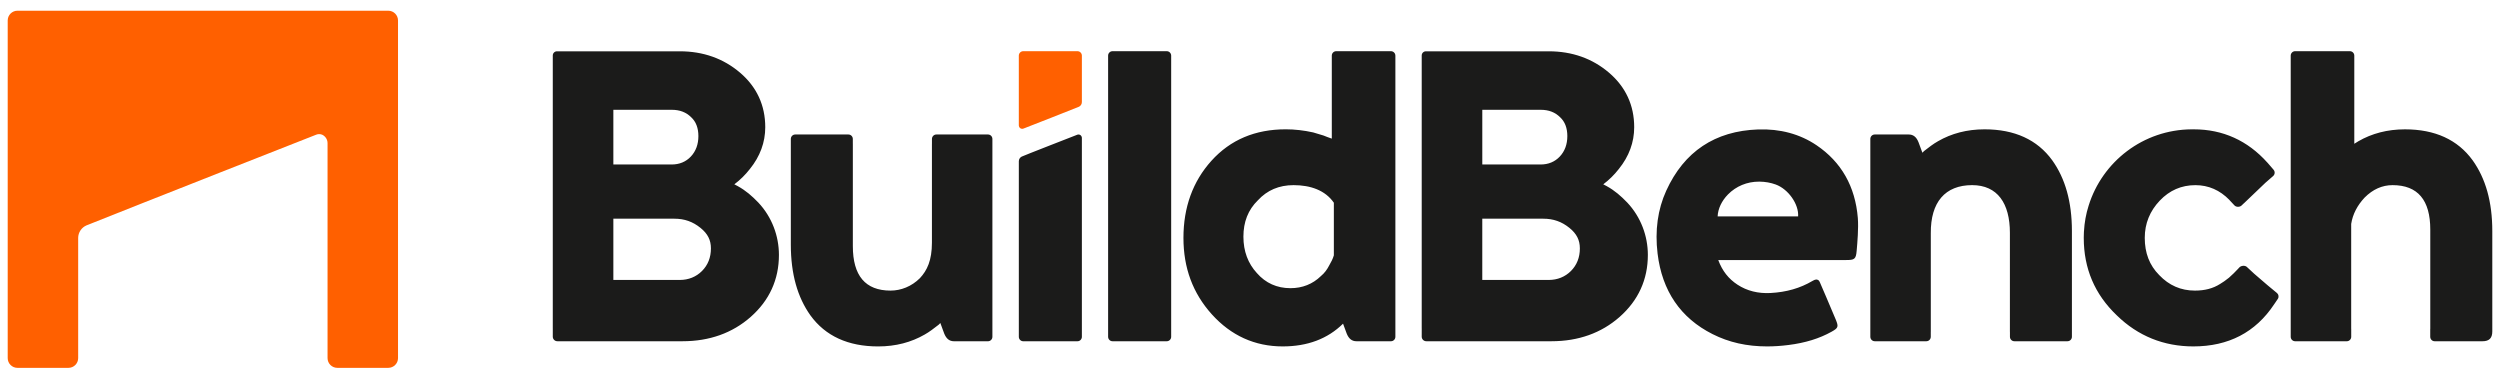 <svg width="196" height="29" viewBox="0 0 196 29" fill="none" xmlns="http://www.w3.org/2000/svg">
<path d="M31.204 1.605C31.204 1.183 30.862 0.84 30.44 0.84C30.349 0.84 1.434 0.84 1.369 0.84C0.946 0.84 0.604 1.183 0.604 1.605C0.604 1.676 0.604 28.043 0.604 28.075C0.604 28.497 0.946 28.84 1.369 28.84C1.423 28.84 5.299 28.84 5.364 28.84C5.786 28.84 6.129 28.497 6.129 28.075C6.129 28.046 6.129 18.657 6.129 18.657C6.129 18.216 6.397 17.835 6.778 17.671C10.658 16.114 24.718 10.588 24.792 10.559C24.866 10.529 24.946 10.514 25.029 10.514C25.388 10.514 25.68 10.855 25.68 11.214C25.68 11.266 25.68 27.994 25.68 28.075C25.68 28.497 26.022 28.839 26.444 28.839C26.537 28.839 30.33 28.839 30.44 28.839C30.862 28.839 31.205 28.497 31.205 28.075C31.204 27.974 31.204 1.696 31.204 1.605Z" fill="#FF6000"/>
<path d="M80.224 4.013H84.471C84.664 4.013 84.819 4.169 84.819 4.362V8.002C84.819 8.162 84.727 8.301 84.593 8.367C84.537 8.406 80.245 10.078 80.245 10.078C80.245 10.078 80.22 10.087 80.213 10.089C80.19 10.096 80.165 10.1 80.139 10.1C80.005 10.1 79.895 9.999 79.879 9.868C79.876 9.859 79.875 9.821 79.875 9.809V4.362C79.876 4.169 80.031 4.013 80.224 4.013Z" fill="#FF6000"/>
<path d="M91.472 4.013H87.224C87.032 4.013 86.876 4.169 86.876 4.36V26.405C86.876 26.598 87.032 26.754 87.224 26.754H91.472C91.665 26.754 91.82 26.598 91.82 26.405V4.361C91.82 4.169 91.664 4.013 91.472 4.013ZM57.843 14.594C57.758 14.552 57.665 14.502 57.572 14.45C58.029 14.106 58.438 13.702 58.792 13.247C59.592 12.257 59.996 11.156 59.996 9.975C59.996 8.256 59.331 6.818 58.021 5.698C56.719 4.586 55.13 4.022 53.298 4.022L45.226 4.023C45.225 4.023 45.224 4.022 45.222 4.022H44.46L44.457 4.023H44.432C44.43 4.023 44.428 4.022 44.427 4.022H43.665C43.484 4.022 43.338 4.169 43.338 4.349V4.918C43.338 4.921 43.338 25.737 43.338 25.737C43.338 25.745 43.339 25.755 43.339 25.763C43.339 25.766 43.338 26.395 43.338 26.395C43.338 26.592 43.498 26.753 43.696 26.753H53.514C55.62 26.753 57.416 26.112 58.85 24.85C60.321 23.553 61.068 21.917 61.068 19.985C61.067 18.51 60.527 17.026 59.458 15.886C58.957 15.364 58.466 14.937 57.843 14.594ZM48.087 8.608H52.658C53.294 8.607 53.795 8.799 54.196 9.199C54.566 9.545 54.754 10.041 54.754 10.669C54.754 11.316 54.556 11.855 54.164 12.272C53.774 12.686 53.267 12.896 52.658 12.896H48.087V8.608ZM55.036 21.247C54.578 21.706 53.977 21.948 53.3 21.948H48.087V17.146H52.871C53.661 17.146 54.312 17.375 54.918 17.865C55.485 18.323 55.737 18.82 55.737 19.475C55.736 20.186 55.501 20.782 55.036 21.247ZM77.457 10.544H73.413C73.221 10.544 73.065 10.7 73.065 10.893V11.263C73.064 11.28 73.063 11.297 73.063 11.314V19.019C73.063 20.417 72.687 21.202 72.12 21.809C71.471 22.458 70.632 22.783 69.822 22.783C67.836 22.783 66.863 21.607 66.863 19.298V11.314C66.863 11.287 66.862 11.263 66.861 11.238V10.893C66.861 10.7 66.705 10.544 66.512 10.544H62.348C62.156 10.544 62.001 10.699 62.001 10.893V19.176C62.001 21.485 62.527 23.31 63.539 24.728C64.715 26.349 66.498 27.16 68.848 27.16C70.227 27.16 71.442 26.835 72.496 26.228C72.861 26.025 73.225 25.741 73.591 25.458C73.635 25.413 73.679 25.37 73.723 25.324L74.025 26.146C74.187 26.552 74.431 26.755 74.796 26.755H77.456C77.649 26.755 77.804 26.599 77.804 26.406V10.894C77.805 10.7 77.649 10.544 77.457 10.544ZM193.857 12.571C192.682 10.949 190.899 10.14 188.548 10.14C187.17 10.14 185.955 10.464 184.9 11.072C184.792 11.131 184.685 11.2 184.577 11.272V4.975C184.577 4.971 184.577 4.969 184.577 4.965V4.361C184.577 4.169 184.422 4.013 184.229 4.013H179.94C179.748 4.013 179.592 4.169 179.592 4.361V26.405C179.592 26.598 179.748 26.754 179.94 26.754H183.988C184.181 26.754 184.336 26.598 184.336 26.405V25.801C184.336 25.792 184.334 25.781 184.333 25.771V17.555C184.454 16.784 184.819 16.096 185.387 15.489C186.035 14.84 186.765 14.515 187.575 14.515C189.561 14.515 190.534 15.69 190.534 18V25.769C190.532 25.78 190.53 25.79 190.53 25.801V26.405C190.53 26.598 190.686 26.754 190.878 26.754H194.626C195.152 26.754 195.396 26.51 195.396 25.984V18.122C195.397 15.812 194.87 13.989 193.857 12.571ZM109.049 4.013H104.761C104.568 4.013 104.413 4.169 104.413 4.36V10.868C104.169 10.787 103.966 10.707 103.764 10.625C103.48 10.544 103.237 10.463 102.954 10.382C102.225 10.22 101.495 10.138 100.806 10.138C98.415 10.138 96.47 10.949 94.971 12.61C93.512 14.231 92.782 16.258 92.782 18.649C92.782 20.999 93.512 22.985 95.011 24.647C96.511 26.309 98.375 27.159 100.563 27.159C102.506 27.159 104.091 26.564 105.295 25.375L105.579 26.146C105.74 26.552 105.984 26.754 106.349 26.754H109.05C109.242 26.754 109.398 26.598 109.398 26.405V4.361C109.397 4.169 109.241 4.013 109.049 4.013ZM104.574 20.019C104.492 20.296 104.371 20.533 104.209 20.81C104.047 21.128 103.845 21.406 103.561 21.643C102.913 22.276 102.102 22.593 101.171 22.593C100.117 22.593 99.225 22.197 98.536 21.405C97.847 20.654 97.483 19.703 97.483 18.554C97.483 17.406 97.847 16.455 98.618 15.703C99.347 14.912 100.279 14.515 101.414 14.515C102.75 14.515 103.898 14.919 104.574 15.893V20.019ZM125.968 14.594C125.883 14.552 125.79 14.502 125.696 14.45C126.153 14.106 126.563 13.702 126.917 13.247C127.716 12.257 128.121 11.156 128.121 9.975C128.121 8.256 127.456 6.818 126.146 5.698C124.844 4.586 123.255 4.022 121.422 4.022L113.351 4.023C113.349 4.023 113.348 4.022 113.346 4.022H112.585C112.585 4.022 112.583 4.023 112.582 4.023H112.556C112.554 4.023 112.553 4.022 112.552 4.022H111.79C111.609 4.022 111.462 4.169 111.462 4.349V4.918C111.462 4.921 111.462 25.737 111.462 25.737C111.462 25.745 111.463 25.755 111.464 25.763C111.464 25.766 111.462 26.395 111.462 26.395C111.462 26.592 111.623 26.753 111.821 26.753H121.638C123.745 26.753 125.54 26.112 126.975 24.85C128.445 23.553 129.192 21.917 129.192 19.985C129.191 18.51 128.651 17.026 127.582 15.886C127.081 15.364 126.59 14.937 125.968 14.594ZM116.212 8.608H120.783C121.42 8.607 121.92 8.799 122.321 9.199C122.691 9.545 122.879 10.04 122.879 10.669C122.879 11.316 122.681 11.855 122.289 12.272C121.899 12.686 121.392 12.896 120.783 12.896H116.212L116.212 8.608ZM123.161 21.247C122.702 21.706 122.101 21.948 121.424 21.948H116.211V17.146H120.995C121.785 17.146 122.436 17.375 123.042 17.865C123.609 18.323 123.861 18.82 123.861 19.475C123.861 20.186 123.625 20.782 123.161 21.247ZM155.59 10.139C154.211 10.139 152.996 10.463 151.942 11.071C151.577 11.274 151.212 11.558 150.848 11.841C150.803 11.885 150.76 11.929 150.715 11.974L150.412 11.152C150.251 10.747 150.007 10.544 149.643 10.544H146.982C146.789 10.544 146.634 10.699 146.634 10.892V26.404C146.634 26.597 146.79 26.753 146.982 26.753H151.026C151.218 26.753 151.373 26.597 151.373 26.404V26.034C151.374 26.018 151.375 26.001 151.375 25.984V18.279C151.355 15.855 152.495 14.514 154.617 14.514C156.603 14.515 157.576 15.943 157.576 18.253V25.984C157.576 26.01 157.577 26.034 157.579 26.059V26.404C157.579 26.597 157.734 26.753 157.926 26.753H162.09C162.283 26.753 162.438 26.597 162.438 26.404V18.121C162.438 15.812 161.912 13.988 160.898 12.57C159.723 10.949 157.94 10.139 155.59 10.139ZM142.409 11.382C141.105 10.503 139.555 10.088 137.832 10.149C134.456 10.266 132.034 11.882 130.633 14.952C129.965 16.417 129.736 18.075 129.954 19.879C130.307 22.808 131.757 24.933 134.263 26.194C135.552 26.844 136.951 27.159 138.539 27.159C139.07 27.159 139.633 27.123 140.21 27.049C141.533 26.883 142.64 26.541 143.595 26.007C144.12 25.714 144.154 25.618 143.929 25.068C143.573 24.198 142.676 22.129 142.667 22.107L142.651 22.078C142.629 22.036 142.592 21.966 142.492 21.931C142.417 21.904 142.323 21.913 142.242 21.951C142.192 21.972 142.144 21.998 142.097 22.026C141.135 22.595 140.06 22.904 138.808 22.972C137.846 23.024 136.966 22.807 136.223 22.321C135.512 21.857 135.029 21.24 134.712 20.39H137.553C139.945 20.39 142.336 20.39 144.728 20.387C145.376 20.387 145.508 20.33 145.561 19.672L145.571 19.558C145.615 19.057 145.717 17.883 145.654 17.094C145.453 14.62 144.361 12.698 142.409 11.382ZM140.972 16.966H134.662C134.688 16.367 134.98 15.747 135.473 15.245C136.109 14.597 136.972 14.24 137.901 14.24H137.943C138.391 14.245 138.817 14.32 139.211 14.463C140.21 14.826 141.037 16.016 140.972 16.966ZM177.788 22.372L176.71 21.445C176.708 21.443 176.707 21.441 176.706 21.44L176.148 20.923C176.006 20.793 175.701 20.821 175.57 20.962C175.57 20.962 175.384 21.167 175.154 21.395C175.151 21.398 175.149 21.402 175.146 21.405L174.754 21.77C174.511 21.972 174.268 22.134 174.065 22.256C173.497 22.62 172.849 22.783 172.079 22.783C170.985 22.783 170.054 22.378 169.283 21.567C168.513 20.796 168.149 19.824 168.149 18.649C168.149 17.514 168.554 16.542 169.324 15.731C170.094 14.921 171.025 14.516 172.12 14.516C173.151 14.516 174.038 14.912 174.781 15.67C174.786 15.676 174.79 15.683 174.795 15.69L175.182 16.104C175.313 16.246 175.591 16.248 175.732 16.117L175.914 15.944C175.919 15.941 175.924 15.938 175.929 15.934L177.605 14.332L178.215 13.8C178.359 13.672 178.374 13.453 178.248 13.307L177.769 12.753C177.765 12.749 177.762 12.747 177.759 12.745C176.214 11.021 174.271 10.14 171.998 10.14C171.94 10.14 171.883 10.143 171.826 10.143C171.826 10.143 171.827 10.141 171.827 10.14C168.029 10.161 164.821 12.671 163.749 16.122C163.543 16.766 163.421 17.443 163.382 18.151C163.381 18.162 163.379 18.174 163.379 18.185C163.374 18.274 163.373 18.364 163.371 18.454C163.37 18.508 163.367 18.562 163.367 18.616L163.367 18.615C163.367 18.627 163.367 18.637 163.367 18.649C163.367 21.04 164.217 23.066 165.96 24.727C167.622 26.349 169.649 27.159 171.959 27.159C174.712 27.159 176.836 26.058 178.293 23.857L178.409 23.688L178.409 23.686L178.579 23.436C178.679 23.29 178.651 23.095 178.523 22.98C178.511 22.971 177.806 22.387 177.788 22.372ZM84.555 10.544C84.53 10.544 84.505 10.548 84.481 10.555C84.475 10.556 84.459 10.562 84.452 10.565C84.452 10.565 80.158 12.238 80.102 12.277C79.968 12.343 79.876 12.482 79.876 12.642V26.406C79.876 26.599 80.031 26.755 80.223 26.755H84.471C84.664 26.755 84.819 26.599 84.819 26.406V10.824C84.819 10.812 84.818 10.785 84.816 10.776C84.8 10.645 84.69 10.544 84.555 10.544Z" fill="#1B1B1A"/>
</svg>
